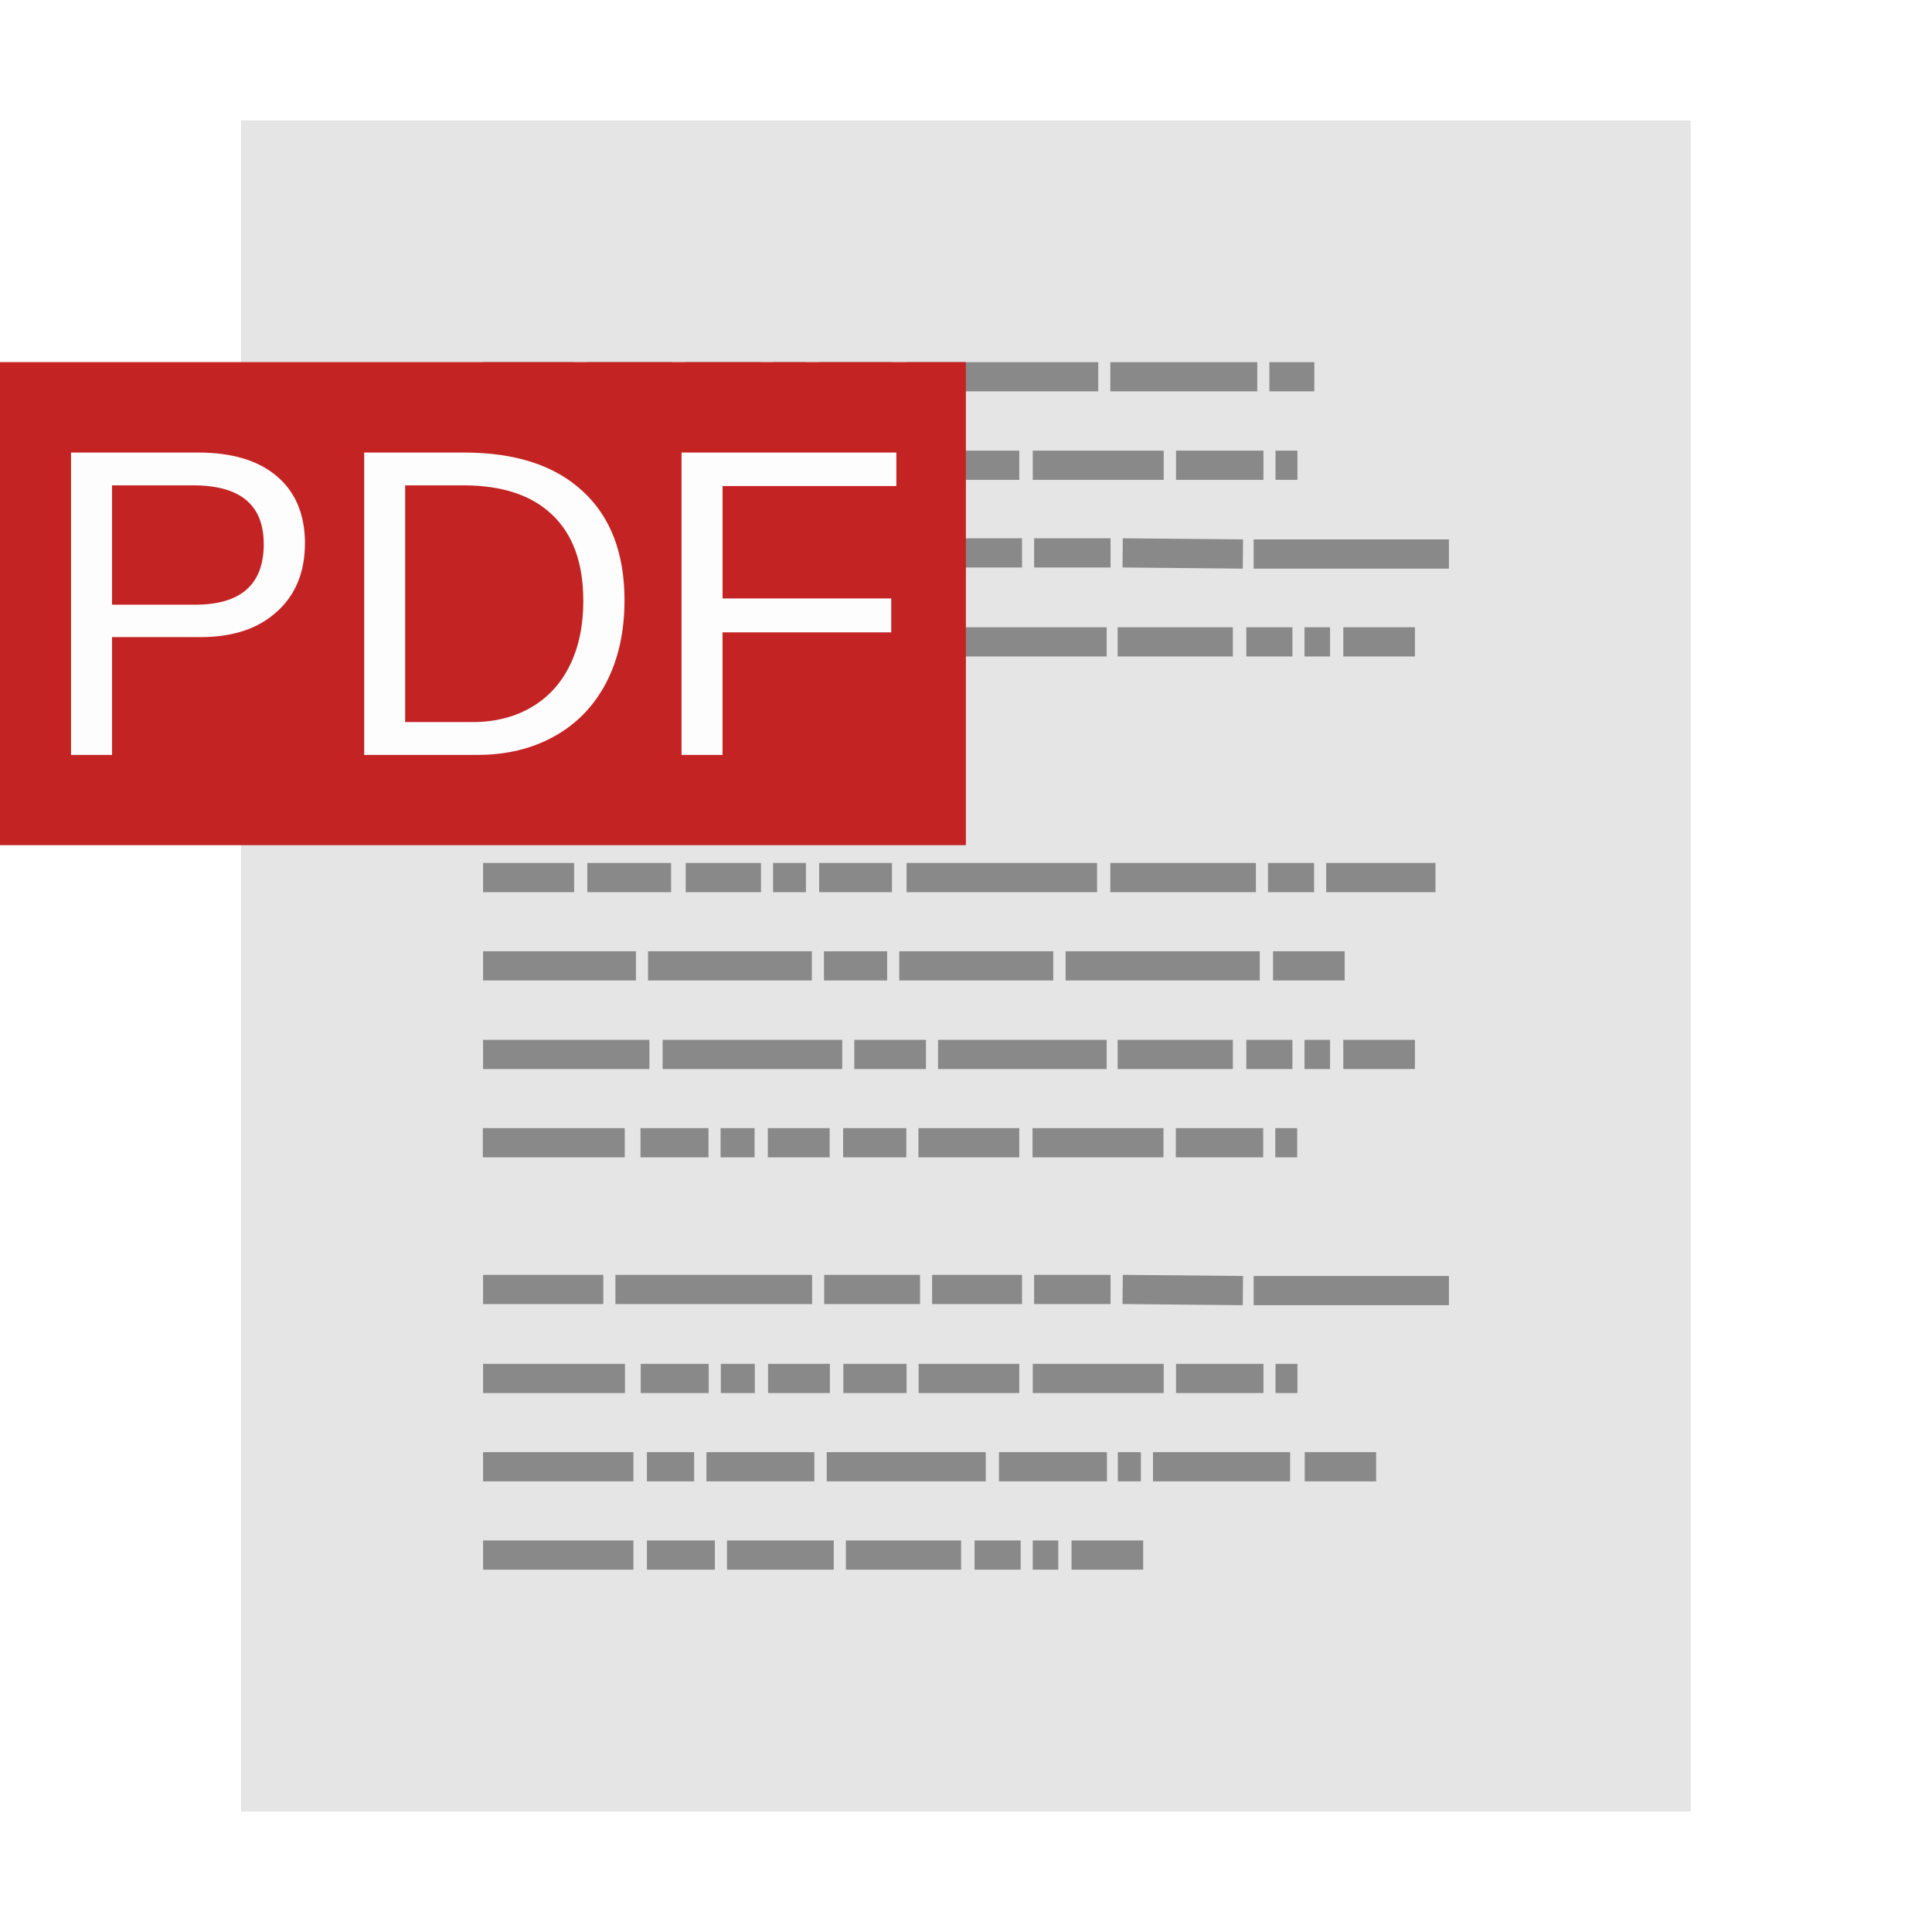<?xml version="1.0" encoding="UTF-8" standalone="no"?>
<svg
   xmlns:dc="http://purl.org/dc/elements/1.1/"
   xmlns:cc="http://creativecommons.org/ns#"
   xmlns:rdf="http://www.w3.org/1999/02/22-rdf-syntax-ns#"
   xmlns:svg="http://www.w3.org/2000/svg"
   xmlns="http://www.w3.org/2000/svg"
   xmlns:sodipodi="http://sodipodi.sourceforge.net/DTD/sodipodi-0.dtd"
   xmlns:inkscape="http://www.inkscape.org/namespaces/inkscape"
   sodipodi:docname="application-pdf.svg"
   inkscape:version="1.0 (4035a4fb49, 2020-05-01)"
   id="svg8"
   version="1.1"
   viewBox="0 0 8.467 8.467"
   height="32"
   width="32">
  <defs
     id="defs2">
    <filter
       height="1.201"
       y="-0.1"
       width="1.234"
       x="-0.117"
       id="filter4299"
       style="color-interpolation-filters:sRGB"
       inkscape:collect="always">
      <feGaussianBlur
         id="feGaussianBlur4301"
         stdDeviation="0.31"
         inkscape:collect="always" />
    </filter>
  </defs>
  <sodipodi:namedview
     inkscape:window-maximized="1"
     inkscape:window-y="0"
     inkscape:window-x="0"
     inkscape:window-height="1002"
     inkscape:window-width="1920"
     units="px"
     showgrid="false"
     inkscape:document-rotation="0"
     inkscape:current-layer="layer1"
     inkscape:document-units="px"
     inkscape:cy="19.83083"
     inkscape:cx="16.961037"
     inkscape:zoom="18.009126"
     inkscape:pageshadow="2"
     inkscape:pageopacity="0.0"
     borderopacity="1.0"
     bordercolor="#666666"
     pagecolor="#ffffff"
     id="base" />
  <g
     id="layer1"
     inkscape:groupmode="layer"
     inkscape:label="Capa 1">
    <rect
       style="opacity:0.5;fill:#000000;fill-opacity:1;stroke:none;stroke-width:2.294;filter:url(#filter4299)"
       id="rect833-0"
       width="6.35"
       height="7.408"
       x="1.058"
       y="0.529" />
    <rect
       y="0.529"
       x="1.058"
       height="7.408"
       width="6.35"
       id="rect833"
       style="opacity:1;fill:#e5e5e5;fill-opacity:1;stroke:none;stroke-width:2.294" />
    <path
       d="m 2.117,1.651 h 0.399 z m 0.457,0 h 0.372 z m 0.431,0 h 0.33 z m 0.383,0 h 0.144 z m 0.202,0 h 0.319 z m 0.383,0 h 0.84 z m 0.893,0 h 0.644 z m 0.697,0 H 5.76 Z M 2.117,2.039 h 0.622 z m 0.691,0 h 0.298 z m 0.351,0 h 0.149 z m 0.207,0 h 0.271 z m 0.33,0 h 0.277 z m 0.33,0 H 4.467 Z m 0.5,0 h 0.574 z m 0.628,0 h 0.383 z m 0.436,0 h 0.096 z M 2.117,2.423 h 0.527 z m 0.58,0 h 0.862 z m 0.915,0 h 0.42 z m 0.473,0 h 0.394 z m 0.447,0 h 0.335 z m 0.388,0 0.527,0.005 z m 0.574,0.005 H 6.35 Z M 2.117,2.813 h 0.729 z m 0.787,0 h 0.787 z m 0.84,0 h 0.314 z m 0.367,0 h 0.739 z m 0.787,0 h 0.505 z m 0.564,0 h 0.202 z m 0.255,0 h 0.112 z m 0.17,0 H 6.201 Z M 2.117,3.201 h 0.271 z m 0.356,0 h 1.005 z M 2.117,3.846 h 0.399 z m 0.457,0 h 0.367 z m 0.431,0 h 0.33 z m 0.383,0 h 0.144 z m 0.202,0 h 0.319 z m 0.383,0 h 0.835 z m 0.893,0 h 0.638 z m 0.691,0 h 0.202 z m 0.255,0 H 6.291 Z M 2.117,4.233 h 0.67 z m 0.723,0 h 0.718 z m 0.771,0 H 3.888 Z m 0.33,0 h 0.675 z m 0.729,0 h 0.851 z m 0.909,0 H 5.893 Z M 2.117,4.621 h 0.729 z m 0.787,0 h 0.787 z m 0.84,0 h 0.314 z m 0.367,0 h 0.739 z m 0.787,0 h 0.505 z m 0.564,0 h 0.202 z m 0.255,0 h 0.112 z m 0.17,0 h 0.314 z m -3.771,0.387 h 0.622 z m 0.691,0 h 0.298 z m 0.351,0 h 0.149 z m 0.207,0 h 0.271 z m 0.33,0 h 0.277 z m 0.33,0 H 4.467 Z m 0.5,0 h 0.574 z m 0.628,0 h 0.383 z m 0.436,0 h 0.096 z M 2.117,5.651 h 0.527 z m 0.58,0 h 0.862 z m 0.915,0 h 0.42 z m 0.473,0 h 0.394 z m 0.447,0 h 0.335 z m 0.388,0 0.527,0.005 z m 0.574,0.005 H 6.35 Z M 2.117,6.041 h 0.622 z m 0.691,0 h 0.298 z m 0.351,0 h 0.149 z m 0.207,0 h 0.271 z m 0.33,0 h 0.277 z m 0.33,0 H 4.467 Z m 0.5,0 h 0.574 z m 0.628,0 h 0.383 z m 0.436,0 h 0.096 z m -3.473,0.387 h 0.659 z m 0.718,0 H 3.042 Z m 0.261,0 h 0.473 z m 0.527,0 h 0.697 z m 0.755,0 h 0.473 z m 0.521,0 h 0.101 z m 0.154,0 h 0.601 z m 0.665,0 H 6.031 Z M 2.117,6.815 h 0.659 z m 0.718,0 h 0.298 z m 0.351,0 h 0.468 z m 0.521,0 h 0.505 z m 0.564,0 h 0.202 z m 0.255,0 h 0.112 z m 0.17,0 h 0.314 z"
       id="path3475"
       style="opacity:0.4;fill:none;stroke:#000000;stroke-width:0.128px;stroke-linecap:butt;stroke-linejoin:miter;stroke-opacity:1"
       inkscape:connector-curvature="0" />
    <rect
       style="opacity:1;fill:#c42323;fill-opacity:1;stroke:none;stroke-width:1.001"
       id="rect833-1"
       width="4.233"
       height="2.117"
       x="0"
       y="1.587" />
    <g
       aria-label="PDF"
       id="text903"
       style="font-size:10.583px;line-height:1.25;font-family:'Liberation Sans';-inkscape-font-specification:'Liberation Sans';fill:#fdfdfd;fill-opacity:1;stroke-width:0.265"
       transform="matrix(0.182,0,0,0.182,0.5,2.512)">
      <path
         d="m 4.595,-0.714 q 0,1.034 -0.677,1.643 Q 3.247,1.539 2.089,1.539 H -0.05 V 4.376 H -1.037 V -2.905 H 2.027 q 1.225,0 1.897,0.574 0.672,0.574 0.672,1.617 z m -0.992,0.01 q 0,-1.411 -1.695,-1.411 H -0.05 V 0.759 H 1.95 q 1.654,0 1.654,-1.462 z"
         style="fill:#fdfdfd;fill-opacity:1;stroke-width:0.265"
         id="path905" />
      <path
         d="m 12.29,0.66 q 0,1.127 -0.439,1.974 Q 11.412,3.477 10.605,3.926 9.799,4.376 8.745,4.376 H 6.022 v -7.281 h 2.408 q 1.85,0 2.853,0.93 1.008,0.925 1.008,2.635 z m -0.992,0 q 0,-1.354 -0.744,-2.062 Q 9.815,-2.115 8.409,-2.115 H 7.009 v 5.7 h 1.623 q 0.801,0 1.406,-0.351 0.61,-0.351 0.935,-1.013 0.326,-0.661 0.326,-1.561 z"
         style="fill:#fdfdfd;fill-opacity:1;stroke-width:0.265"
         id="path907" />
      <path
         d="M 14.652,-2.099 V 0.609 H 18.713 V 1.425 h -4.062 v 2.951 h -0.987 v -7.281 h 5.173 v 0.806 z"
         style="fill:#fdfdfd;fill-opacity:1;stroke-width:0.265"
         id="path909" />
    </g>
  </g>
</svg>
